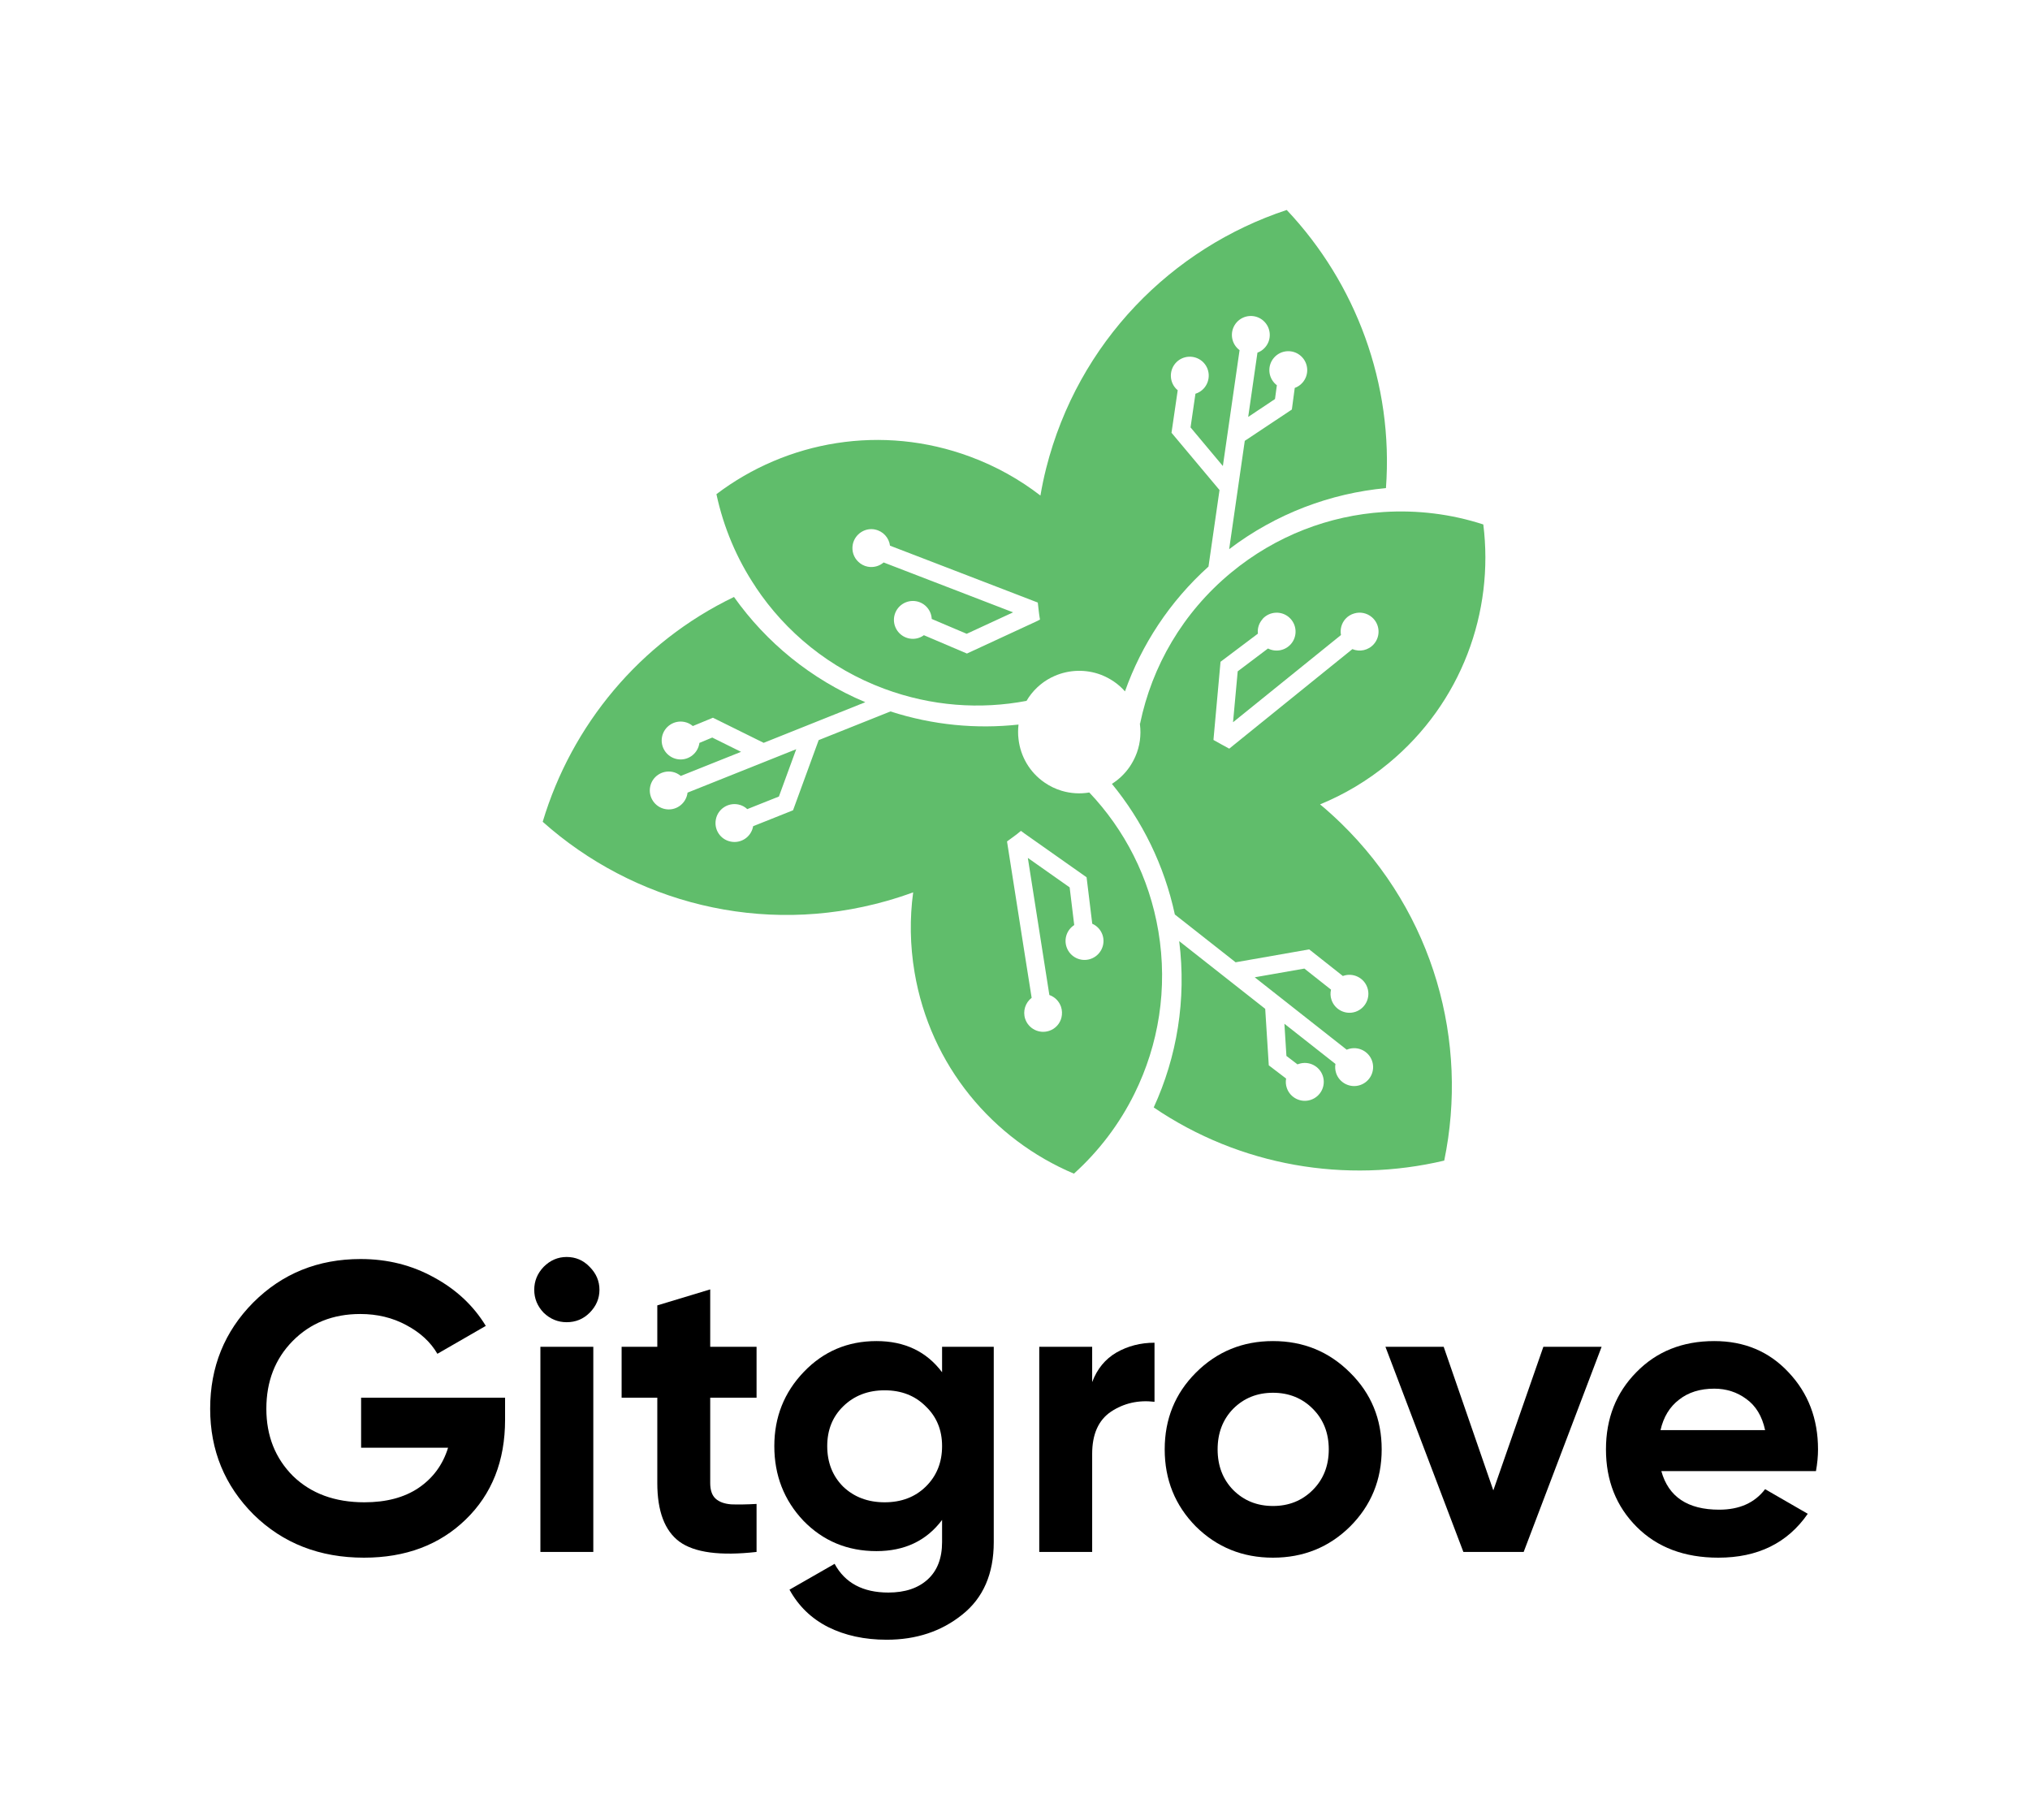 <svg width="425" height="381" viewBox="0 0 425 381" fill="none" xmlns="http://www.w3.org/2000/svg">
<g clip-path="url(#clip0_5_216)">
<path d="M238.711 151.442C238.711 151.442 238.678 151.588 238.662 151.653C238.938 153.882 238.646 156.208 237.702 158.339C237.377 159.087 236.97 159.819 236.498 160.519C235.49 161.983 234.205 163.186 232.79 164.081C239.117 171.792 243.737 181.064 245.966 191.426L258.686 201.43L274.091 198.729L281.151 204.309C281.151 204.309 281.216 204.276 281.248 204.26C283.33 203.561 285.575 204.683 286.275 206.749C286.974 208.831 285.868 211.076 283.786 211.792C281.704 212.491 279.459 211.369 278.759 209.286C278.515 208.571 278.499 207.839 278.662 207.155L273.082 202.747L262.688 204.569L281.948 219.73C282.045 219.697 282.143 219.648 282.24 219.616C284.323 218.916 286.567 220.039 287.267 222.105C287.966 224.187 286.844 226.432 284.762 227.131C282.696 227.831 280.435 226.708 279.735 224.642C279.524 223.992 279.475 223.341 279.589 222.706L268.902 214.297L269.325 221.031L271.651 222.804C271.732 222.755 271.83 222.739 271.911 222.706C273.993 222.007 276.238 223.129 276.937 225.195C277.637 227.277 276.515 229.522 274.432 230.222C272.367 230.921 270.105 229.799 269.406 227.733C269.178 227.082 269.146 226.415 269.26 225.765L265.632 222.999L264.884 211.173L246.877 197.005C248.422 209.286 246.389 221.259 241.541 231.816C259.662 244.13 281.818 247.806 302.362 242.942C307.503 218.119 300.264 191.279 280.728 172.296C279.312 170.929 277.865 169.612 276.368 168.376C281.443 166.293 286.291 163.43 290.732 159.754C306.006 147.131 312.838 128.099 310.545 109.783C303.81 107.587 296.702 106.725 289.642 107.18C278.336 107.912 267.161 112.093 257.759 119.852C247.592 128.245 241.167 139.486 238.694 151.442H238.711ZM264.298 129.596C265.746 127.953 268.267 127.79 269.894 129.238C271.537 130.685 271.7 133.191 270.252 134.834C269.032 136.216 267.047 136.558 265.469 135.744L259.125 140.527L258.149 151.182L280.744 132.93C280.532 131.775 280.825 130.539 281.655 129.579C282.175 128.994 282.826 128.603 283.526 128.408C284.778 128.034 286.193 128.294 287.267 129.238C288.91 130.685 289.072 133.191 287.625 134.834C286.47 136.151 284.648 136.509 283.135 135.875L275.701 141.877L257.352 156.712C256.002 155.997 255.319 155.59 254.05 154.89L254.083 154.5L255.53 138.526L263.355 132.638C263.225 131.58 263.55 130.474 264.315 129.612L264.298 129.596Z" fill="#60BD6B"/>
<path d="M238.629 151.426C238.629 151.426 238.678 151.426 238.71 151.426C238.694 151.491 238.678 151.572 238.662 151.637C238.662 151.556 238.645 151.491 238.629 151.426Z" fill="#60BD6B"/>
<path d="M113.62 172.019C132.538 188.888 159.411 196.029 185.616 188.595C187.503 188.058 189.358 187.456 191.179 186.79C190.447 192.223 190.513 197.851 191.472 203.528C194.758 223.064 207.837 238.502 224.835 245.675C230.09 240.942 234.416 235.216 237.54 228.872C242.55 218.721 244.534 206.944 242.517 194.939C240.614 183.601 235.409 173.646 228.056 165.887C226.153 166.212 224.168 166.098 222.265 165.529C221.029 165.155 219.809 164.585 218.687 163.805C215.515 161.625 213.644 158.274 213.237 154.711C213.107 153.703 213.123 152.678 213.237 151.67C204.437 152.629 195.344 151.8 186.43 148.921L171.399 154.923L166.031 169.612L157.67 172.947C157.67 172.947 157.67 173.028 157.654 173.06C157.231 175.208 155.132 176.607 152.985 176.167C150.822 175.744 149.439 173.646 149.878 171.499C150.301 169.352 152.4 167.969 154.547 168.392C155.295 168.538 155.929 168.88 156.45 169.368L163.071 166.733L166.698 156.826L143.941 165.919C143.925 166.033 143.908 166.131 143.892 166.245C143.453 168.392 141.371 169.791 139.223 169.352C137.076 168.912 135.694 166.83 136.117 164.683C136.539 162.536 138.638 161.153 140.785 161.576C141.452 161.706 142.038 162.015 142.526 162.422L155.149 157.379L149.114 154.386L146.43 155.509C146.43 155.606 146.397 155.687 146.381 155.785C145.942 157.932 143.86 159.331 141.712 158.892C139.565 158.453 138.182 156.371 138.605 154.223C139.045 152.076 141.127 150.694 143.274 151.117C143.957 151.247 144.559 151.556 145.047 151.979L149.26 150.238L159.882 155.492L181.159 146.985C169.74 142.186 160.387 134.427 153.668 124.96C133.937 134.443 119.671 151.816 113.62 172.019ZM214.376 174.394L227.487 183.634L228.674 193.361C229.65 193.784 230.447 194.614 230.822 195.704C231.521 197.77 230.399 200.031 228.316 200.73C226.234 201.43 223.99 200.307 223.29 198.225C222.704 196.468 223.404 194.598 224.9 193.638L223.941 185.748L215.189 179.583L219.695 208.278C220.801 208.668 221.728 209.547 222.135 210.75C222.379 211.482 222.395 212.247 222.233 212.963C221.94 214.232 220.996 215.338 219.663 215.777C217.58 216.476 215.336 215.354 214.636 213.288C214.083 211.629 214.685 209.872 215.986 208.863L214.49 199.429L210.83 176.135C212.001 175.256 212.635 174.866 213.741 173.923L214.392 174.394H214.376Z" fill="#60BD6B"/>
<path d="M158.207 122.894C164.486 132.312 173.693 139.925 185.112 144.171C195.002 147.847 205.25 148.546 214.913 146.708C215.059 146.448 215.222 146.204 215.385 145.96C216.783 143.927 218.67 142.414 220.769 141.503C223.811 140.169 227.324 140.039 230.529 141.259C231.456 141.617 232.351 142.088 233.213 142.674C234.075 143.26 234.856 143.959 235.523 144.724C238.988 134.98 244.844 125.952 253.009 118.599L255.319 102.577L245.267 90.588L246.568 81.674C246.568 81.674 246.503 81.625 246.47 81.609C244.827 80.161 244.681 77.656 246.112 76.013C247.56 74.37 250.065 74.207 251.724 75.655C253.367 77.103 253.514 79.608 252.066 81.267C251.562 81.836 250.944 82.211 250.277 82.422L249.252 89.466L256.019 97.55L259.516 73.296C259.435 73.231 259.354 73.166 259.256 73.085C257.613 71.637 257.45 69.132 258.898 67.489C260.346 65.846 262.851 65.684 264.494 67.131C266.137 68.579 266.299 71.1 264.852 72.727C264.412 73.231 263.859 73.606 263.258 73.817L261.322 87.269L266.934 83.528L267.324 80.633C267.324 80.633 267.178 80.519 267.096 80.454C265.454 79.006 265.291 76.501 266.739 74.858C268.186 73.215 270.691 73.052 272.334 74.5C273.977 75.948 274.14 78.453 272.692 80.096C272.237 80.616 271.667 80.991 271.066 81.202L270.464 85.724L260.606 92.28L257.336 114.956C267.194 107.473 278.581 103.26 290.163 102.17C291.773 80.324 283.868 59.291 269.39 43.951C245.332 51.906 225.714 71.605 219.028 98.006C218.54 99.925 218.15 101.828 217.825 103.731C213.481 100.381 208.569 97.615 203.168 95.614C184.608 88.701 164.697 92.296 149.992 103.439C151.472 110.368 154.254 116.973 158.191 122.845L158.207 122.894ZM183.176 110.84C184.901 111.182 186.121 112.581 186.332 114.224L195.263 117.656L217.271 126.131C217.45 127.579 217.483 128.262 217.727 129.693L216.995 130.067L202.436 136.802L193.424 132.963C192.579 133.597 191.456 133.874 190.334 133.646C188.187 133.207 186.804 131.125 187.227 128.977C187.666 126.83 189.748 125.448 191.895 125.871C193.717 126.245 194.986 127.79 195.067 129.563L202.387 132.67L212.099 128.18L184.998 117.737C184.104 118.502 182.884 118.86 181.647 118.616C180.883 118.469 180.216 118.095 179.695 117.591C178.736 116.696 178.264 115.33 178.54 113.947C178.98 111.8 181.078 110.401 183.209 110.84H183.176Z" fill="#60BD6B"/>
</g>
<path d="M347.816 307.941C349.305 313.322 353.341 316.013 359.924 316.013C364.161 316.013 367.367 314.582 369.542 311.719L378.473 316.872C374.236 322.997 367.996 326.06 359.753 326.06C352.654 326.06 346.958 323.913 342.664 319.62C338.37 315.326 336.224 309.916 336.224 303.39C336.224 296.921 338.342 291.539 342.578 287.246C346.815 282.895 352.253 280.72 358.894 280.72C365.191 280.72 370.372 282.895 374.437 287.246C378.559 291.597 380.62 296.978 380.62 303.39C380.62 304.821 380.476 306.338 380.19 307.941H347.816ZM347.645 299.354H369.542C368.912 296.434 367.596 294.259 365.592 292.828C363.646 291.396 361.413 290.681 358.894 290.681C355.917 290.681 353.455 291.454 351.509 292.999C349.562 294.488 348.274 296.606 347.645 299.354Z" fill="black"/>
<path d="M323.117 281.922H335.311L318.996 324.858H306.372L290.057 281.922H302.25L312.641 311.977L323.117 281.922Z" fill="black"/>
<path d="M282.657 319.534C278.248 323.885 272.867 326.06 266.513 326.06C260.158 326.06 254.777 323.885 250.369 319.534C246.018 315.126 243.842 309.744 243.842 303.39C243.842 297.035 246.018 291.683 250.369 287.332C254.777 282.924 260.158 280.72 266.513 280.72C272.867 280.72 278.248 282.924 282.657 287.332C287.065 291.683 289.269 297.035 289.269 303.39C289.269 309.744 287.065 315.126 282.657 319.534ZM258.183 311.891C260.416 314.124 263.192 315.24 266.513 315.24C269.833 315.24 272.609 314.124 274.842 311.891C277.075 309.659 278.191 306.825 278.191 303.39C278.191 299.955 277.075 297.121 274.842 294.888C272.609 292.656 269.833 291.539 266.513 291.539C263.192 291.539 260.416 292.656 258.183 294.888C256.008 297.121 254.92 299.955 254.92 303.39C254.92 306.825 256.008 309.659 258.183 311.891Z" fill="black"/>
<path d="M228.656 289.307C229.686 286.559 231.375 284.498 233.722 283.124C236.127 281.75 238.789 281.063 241.708 281.063V293.429C238.331 293.028 235.296 293.715 232.606 295.49C229.972 297.264 228.656 300.213 228.656 304.334V324.858H217.578V281.922H228.656V289.307Z" fill="black"/>
<path d="M197.233 281.922H208.052V322.797C208.052 329.438 205.848 334.504 201.44 337.996C197.089 341.488 191.823 343.235 185.64 343.235C181.003 343.235 176.909 342.347 173.36 340.573C169.868 338.798 167.177 336.193 165.288 332.758L174.734 327.348C176.909 331.356 180.659 333.359 185.983 333.359C189.475 333.359 192.223 332.443 194.227 330.611C196.231 328.779 197.233 326.175 197.233 322.797V318.16C193.969 322.511 189.39 324.686 183.493 324.686C177.425 324.686 172.33 322.568 168.208 318.332C164.143 314.038 162.111 308.828 162.111 302.703C162.111 296.635 164.172 291.454 168.294 287.16C172.416 282.866 177.482 280.72 183.493 280.72C189.39 280.72 193.969 282.895 197.233 287.246V281.922ZM176.537 311.204C178.827 313.38 181.718 314.467 185.21 314.467C188.703 314.467 191.565 313.38 193.798 311.204C196.088 308.972 197.233 306.138 197.233 302.703C197.233 299.325 196.088 296.549 193.798 294.373C191.565 292.141 188.703 291.024 185.21 291.024C181.718 291.024 178.827 292.141 176.537 294.373C174.305 296.549 173.188 299.325 173.188 302.703C173.188 306.138 174.305 308.972 176.537 311.204Z" fill="black"/>
<path d="M158.394 292.57H148.69V310.431C148.69 311.92 149.062 313.008 149.806 313.694C150.551 314.381 151.638 314.782 153.069 314.897C154.501 314.954 156.275 314.925 158.394 314.811V324.858C150.78 325.717 145.398 325.001 142.25 322.711C139.158 320.421 137.612 316.328 137.612 310.431V292.57H130.142V281.922H137.612V273.249L148.69 269.9V281.922H158.394V292.57Z" fill="black"/>
<path d="M118.633 276.769C116.801 276.769 115.198 276.111 113.824 274.794C112.507 273.42 111.849 271.817 111.849 269.986C111.849 268.154 112.507 266.551 113.824 265.177C115.198 263.803 116.801 263.116 118.633 263.116C120.522 263.116 122.125 263.803 123.441 265.177C124.815 266.551 125.502 268.154 125.502 269.986C125.502 271.817 124.815 273.42 123.441 274.794C122.125 276.111 120.522 276.769 118.633 276.769ZM113.137 324.858V281.922H124.214V324.858H113.137Z" fill="black"/>
<path d="M105.742 292.57V297.207C105.742 305.794 102.994 312.75 97.498 318.074C92.003 323.398 84.904 326.06 76.202 326.06C66.928 326.06 59.228 323.055 53.102 317.044C47.034 310.975 44 303.59 44 294.888C44 286.13 47.005 278.716 53.017 272.648C59.085 266.579 66.584 263.545 75.515 263.545C81.125 263.545 86.249 264.833 90.886 267.409C95.523 269.928 99.13 273.306 101.706 277.542L91.573 283.382C90.142 280.92 87.967 278.916 85.047 277.371C82.184 275.825 78.979 275.052 75.429 275.052C69.704 275.052 64.981 276.941 61.26 280.72C57.596 284.441 55.764 289.164 55.764 294.888C55.764 300.556 57.625 305.25 61.346 308.972C65.125 312.635 70.105 314.467 76.288 314.467C80.868 314.467 84.646 313.465 87.623 311.462C90.657 309.401 92.718 306.596 93.806 303.046H75.601V292.57H105.742Z" fill="black"/>
<defs>
<clipPath id="clip0_5_216">
<rect width="197.381" height="201.675" fill="white" transform="translate(113.62 44)"/>
</clipPath>
</defs>
</svg>

